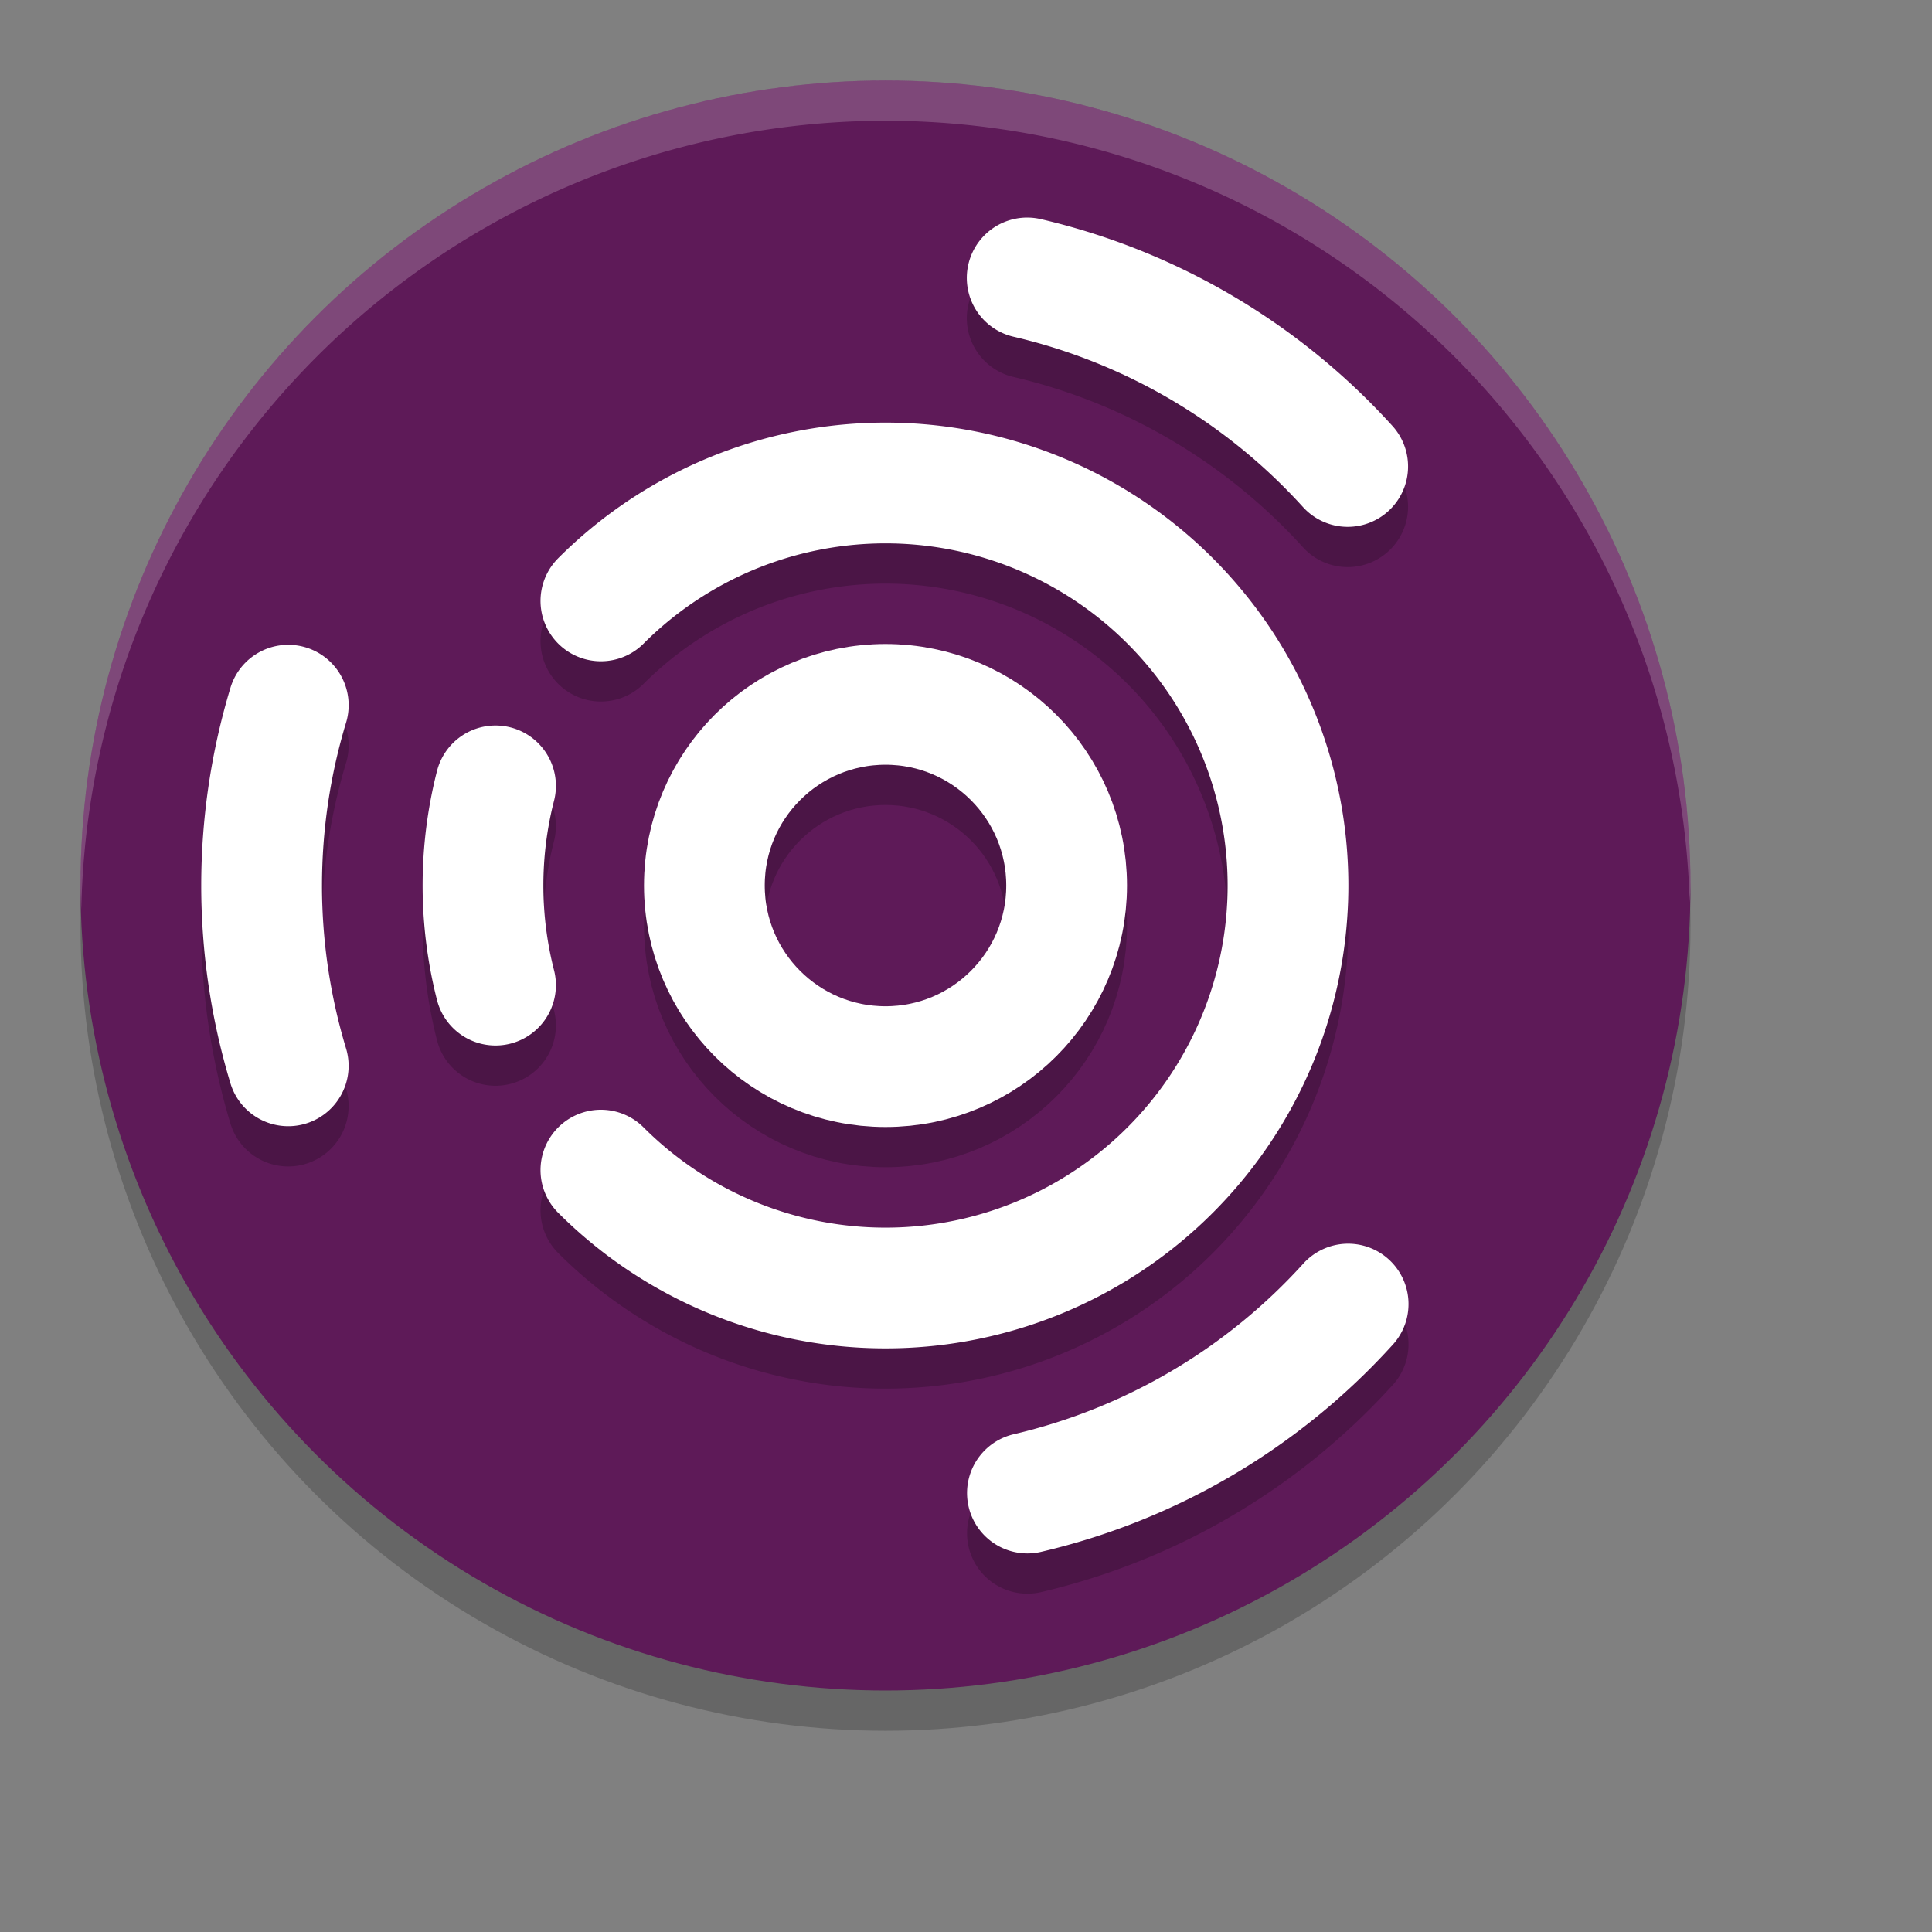 <svg xmlns="http://www.w3.org/2000/svg" width="24" height="24" version="1.1">
 <rect width="100%" height="100%" fill="#808080" stroke="none"/>
 <g transform="translate(-1,-1)">
  <circle style="opacity:0.2" cx="12" cy="12.5" r="10"/>
  <circle style="fill:#5e1a58" cx="12" cy="12" r="10"/>
  <path style="opacity:0.2;fill:#ffffff" d="M 12 2 A 10 10 0 0 0 2 12 A 10 10 0 0 0 2.01 12.293 A 10 10 0 0 1 12 2.5 A 10 10 0 0 1 21.99 12.207 A 10 10 0 0 0 22 12 A 10 10 0 0 0 12 2 z"/>
  <g style="fill:none;stroke:#000000;stroke-width:3;stroke-linecap:round;opacity:0.2" transform="matrix(0.5,0,0,0.5,0,0.5)">
   <circle cx="24" cy="24" r="4.5"/>
   <path d="M 16.929,16.929 A 10,10 0 0 1 27.827,14.761 10,10 0 0 1 34,24 10,10 0 0 1 27.827,33.239 10,10 0 0 1 16.929,31.071"/>
   <path d="M 14.311,26.475 A 10,10 0 0 1 14.311,21.525"/>
   <path d="M 9.161,28.48 A 15.5,15.5 0 0 1 9.162,19.52"/>
   <path d="M 27.52,8.905 A 15.5,15.5 0 0 1 35.483,13.589"/>
   <path d="M 35.494,34.399 A 15.5,15.5 0 0 1 27.526,39.094"/>
  </g>
  <g style="fill:none;stroke:#ffffff;stroke-width:3;stroke-linecap:round" transform="scale(0.5)">
   <circle cx="24" cy="24" r="4.5"/>
   <path d="M 16.929,16.929 A 10,10 0 0 1 27.827,14.761 10,10 0 0 1 34,24 10,10 0 0 1 27.827,33.239 10,10 0 0 1 16.929,31.071"/>
   <path d="M 14.311,26.475 A 10,10 0 0 1 14.311,21.525"/>
   <path d="M 9.161,28.48 A 15.5,15.5 0 0 1 9.162,19.52"/>
   <path d="M 27.52,8.905 A 15.5,15.5 0 0 1 35.483,13.589"/>
   <path d="M 35.494,34.399 A 15.5,15.5 0 0 1 27.526,39.094"/>
  </g>
 </g>
</svg>
